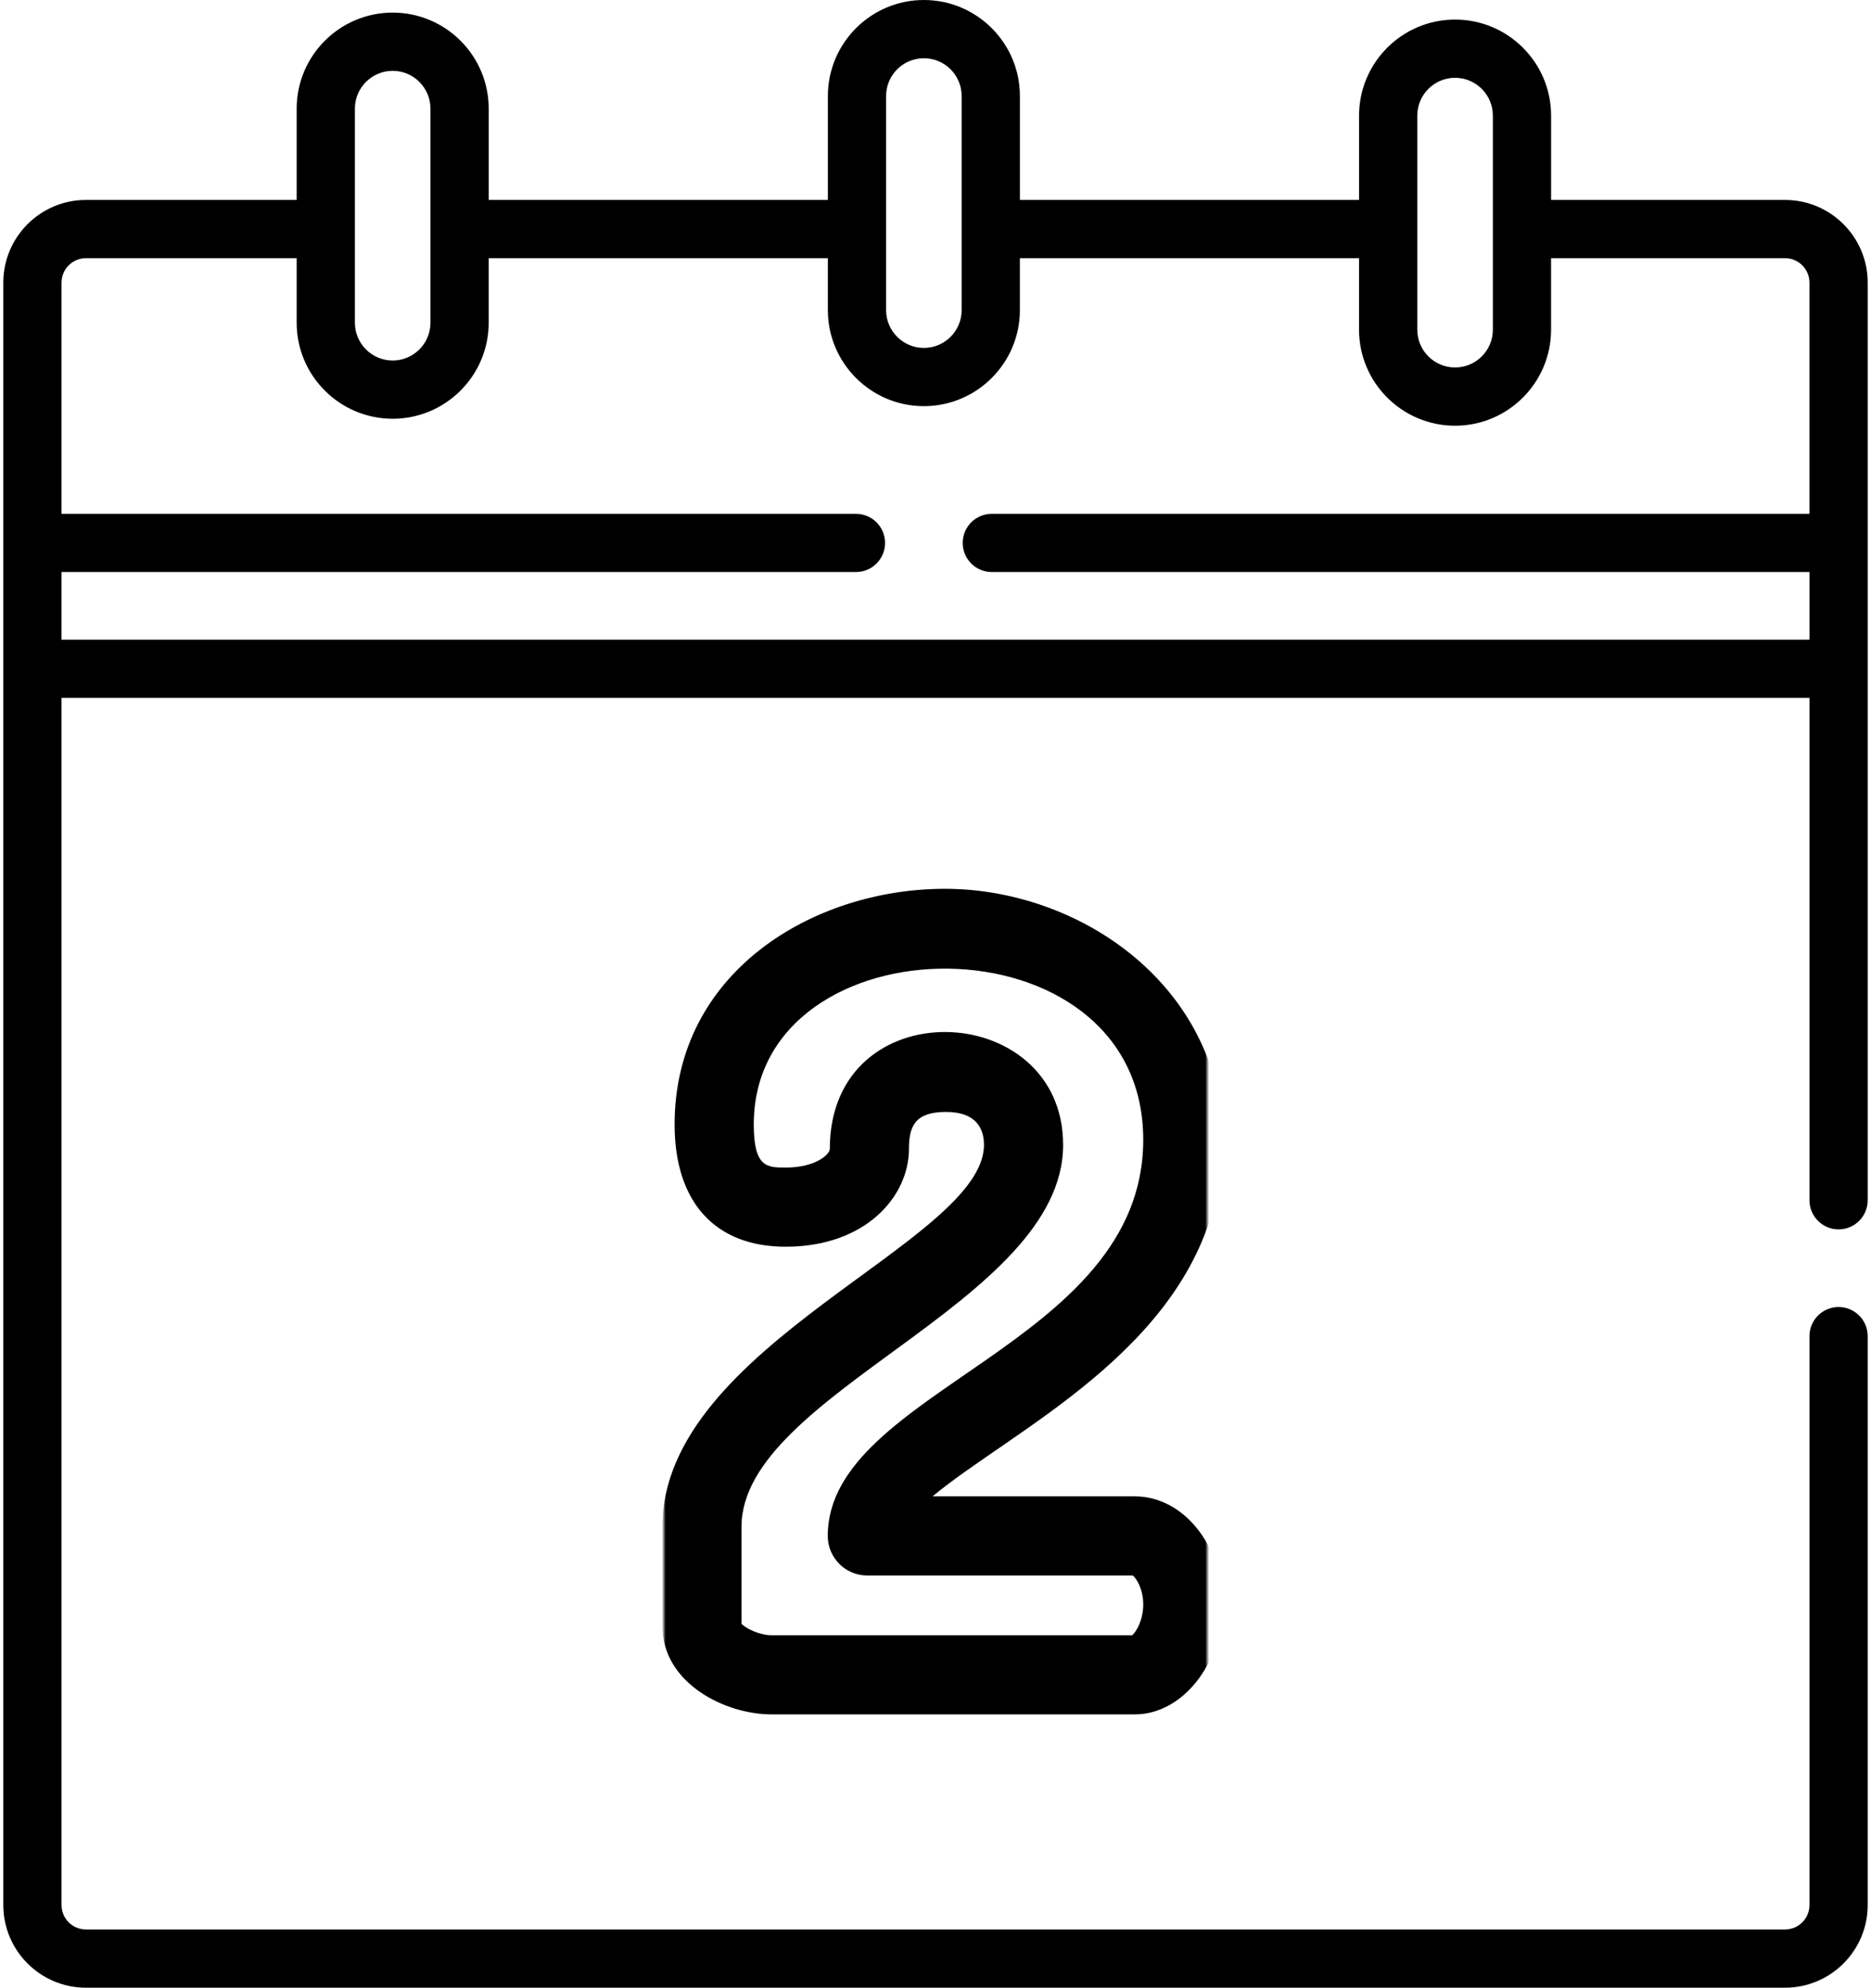 <svg width="482" height="512" viewBox="0 0 482 512" fill="none" xmlns="http://www.w3.org/2000/svg">
<mask id="mask0" mask-type="alpha" maskUnits="userSpaceOnUse" x="171" y="228" width="140" height="215">
<rect x="171" y="228" width="140" height="214.757" fill="#C4C4C4"/>
</mask>
<g mask="url(#mask0)">
<path d="M506.418 231.766L471.789 252.752C464.189 257.313 459.679 265.016 459.255 274.034C450.206 245.052 425.4 228.942 388.178 228.942C345.989 228.942 320.178 251.778 314.905 288.704C311.128 251.122 276.139 228.942 243.429 228.942C209.671 228.942 173.792 250.214 173.792 289.638C173.792 309.655 184.218 321.135 202.398 321.135C223.028 321.135 234.159 308.158 234.159 295.949C234.159 290.065 235.753 286.418 243.691 286.418C251.787 286.418 253.486 291.03 253.486 294.897C253.486 319.996 170.633 346.235 170.633 393.265V418.779C170.633 433.671 186.941 441.601 198.713 441.601H292.349C304.576 441.601 314.905 428.62 314.905 413.257C314.905 397.918 304.787 385.439 292.349 385.439H240.24C260.819 368.351 305.211 347.996 313.542 307.153V370.909C313.542 416.837 340.745 443.177 388.177 443.177C435.777 443.177 463.074 416.837 463.074 370.909C463.074 295.25 463.317 296.75 462.345 288.704C466.952 297.793 476.139 303.527 486.3 301.542V418.778C486.302 449.26 547.722 449.301 547.722 418.782V251.501C547.725 232.12 520.615 222.966 506.418 231.766ZM213.245 395.636C213.245 401.266 217.808 405.83 223.439 405.83H291.842C292.747 406.548 294.517 409.311 294.517 413.258C294.517 417.377 292.67 420.363 291.688 421.212H198.716C195.732 421.212 192.053 419.452 191.025 418.236V393.267C191.025 358.752 273.878 335.612 273.878 294.898C273.878 257.214 213.771 254.718 213.771 295.949C213.771 297.27 210.275 300.746 202.398 300.746C197.627 300.746 194.182 300.746 194.182 289.638C194.182 236.068 294.518 234.887 294.518 293.583C294.518 346.708 213.245 357.96 213.245 395.636ZM442.688 370.91C442.688 405.334 424.348 422.789 388.181 422.789C352.186 422.789 333.936 405.334 333.936 370.91V301.212C333.936 266.788 352.187 249.333 388.181 249.333C424.35 249.333 442.688 266.788 442.688 301.212V370.91ZM527.337 418.548C524.054 422.048 509.975 422.046 506.696 418.548V284.903C506.696 276.901 497.882 272.043 491.123 276.242C490.579 276.579 482.904 281.442 482.296 281.547C480.759 281.547 477.054 273.38 482.319 270.212C520.939 246.808 516.916 248.806 519.383 248.806C523.207 248.806 526.629 250.65 527.337 251.712V418.548Z" fill="black"/>
</g>
<path d="M473.649 316.668C477.792 316.668 481.149 313.31 481.149 309.168C481.149 302.16 481.149 87.003 481.149 72.791C481.149 61.053 471.599 51.504 459.863 51.504H399.587V29.776C399.587 16.136 388.49 5.041 374.853 5.041C361.213 5.041 350.118 16.138 350.118 29.776V51.502H262.743V24.734C262.74 11.096 251.645 0 238.007 0C224.369 0 213.274 11.096 213.274 24.734V51.502H125.897V27.981C125.897 14.342 114.8 3.247 101.163 3.247C87.526 3.247 76.426 14.342 76.426 27.981V51.502H22.138C10.4 51.502 0.851 61.052 0.851 72.789C0.851 85.511 0.851 483.332 0.851 490.711C0.851 502.45 10.401 512 22.138 512H459.862C471.599 512 481.148 502.45 481.148 490.712V344.168C481.148 340.026 477.791 336.668 473.648 336.668C469.506 336.668 466.148 340.026 466.148 344.168V490.711C466.148 494.178 463.329 496.998 459.863 496.998H22.138C18.672 496.998 15.852 494.178 15.852 490.711V179.766H466.148V309.168C466.148 313.309 469.506 316.668 473.649 316.668ZM365.116 29.776C365.116 24.408 369.483 20.041 374.851 20.041C380.218 20.041 384.585 24.408 384.585 29.776C384.585 41.52 384.585 73.213 384.585 84.925C384.585 90.289 380.22 94.658 374.851 94.658C369.484 94.658 365.116 90.292 365.116 84.925C365.116 73.208 365.116 41.509 365.116 29.776ZM228.273 24.734C228.273 19.367 232.639 15 238.006 15C243.372 15 247.739 19.366 247.739 24.734C247.739 30.661 247.739 73.665 247.739 79.883C247.739 85.25 243.373 89.617 238.006 89.617C232.64 89.617 228.273 85.251 228.273 79.883C228.273 73.666 228.273 30.663 228.273 24.734ZM91.427 27.981C91.427 22.614 95.793 18.247 101.16 18.247C106.527 18.247 110.894 22.613 110.894 27.981C110.894 37.454 110.894 71.192 110.894 83.13C110.894 88.497 106.528 92.864 101.16 92.864C95.794 92.864 91.427 88.498 91.427 83.13C91.427 72.76 91.427 39.789 91.427 27.981ZM15.852 164.765V147.351H220.506C224.649 147.351 228.006 143.993 228.006 139.851C228.006 135.709 224.649 132.351 220.506 132.351H15.852V72.789C15.852 69.323 18.672 66.503 22.138 66.503H76.426V83.13C76.426 96.769 87.522 107.864 101.159 107.864C114.797 107.864 125.893 96.768 125.893 83.13V66.503H213.27V79.884C213.27 93.523 224.366 104.618 238.003 104.618C251.641 104.618 262.736 93.522 262.736 79.884V66.503H350.111V84.925C350.111 98.564 361.208 109.658 374.846 109.658C388.485 109.658 399.58 98.562 399.58 84.925V66.503H459.856C463.322 66.503 466.141 69.323 466.141 72.789V132.35H255.508C251.365 132.35 248.008 135.708 248.008 139.85C248.008 143.992 251.365 147.35 255.508 147.35H466.148V164.764H15.852V164.765Z" fill="black"/>
</svg>

